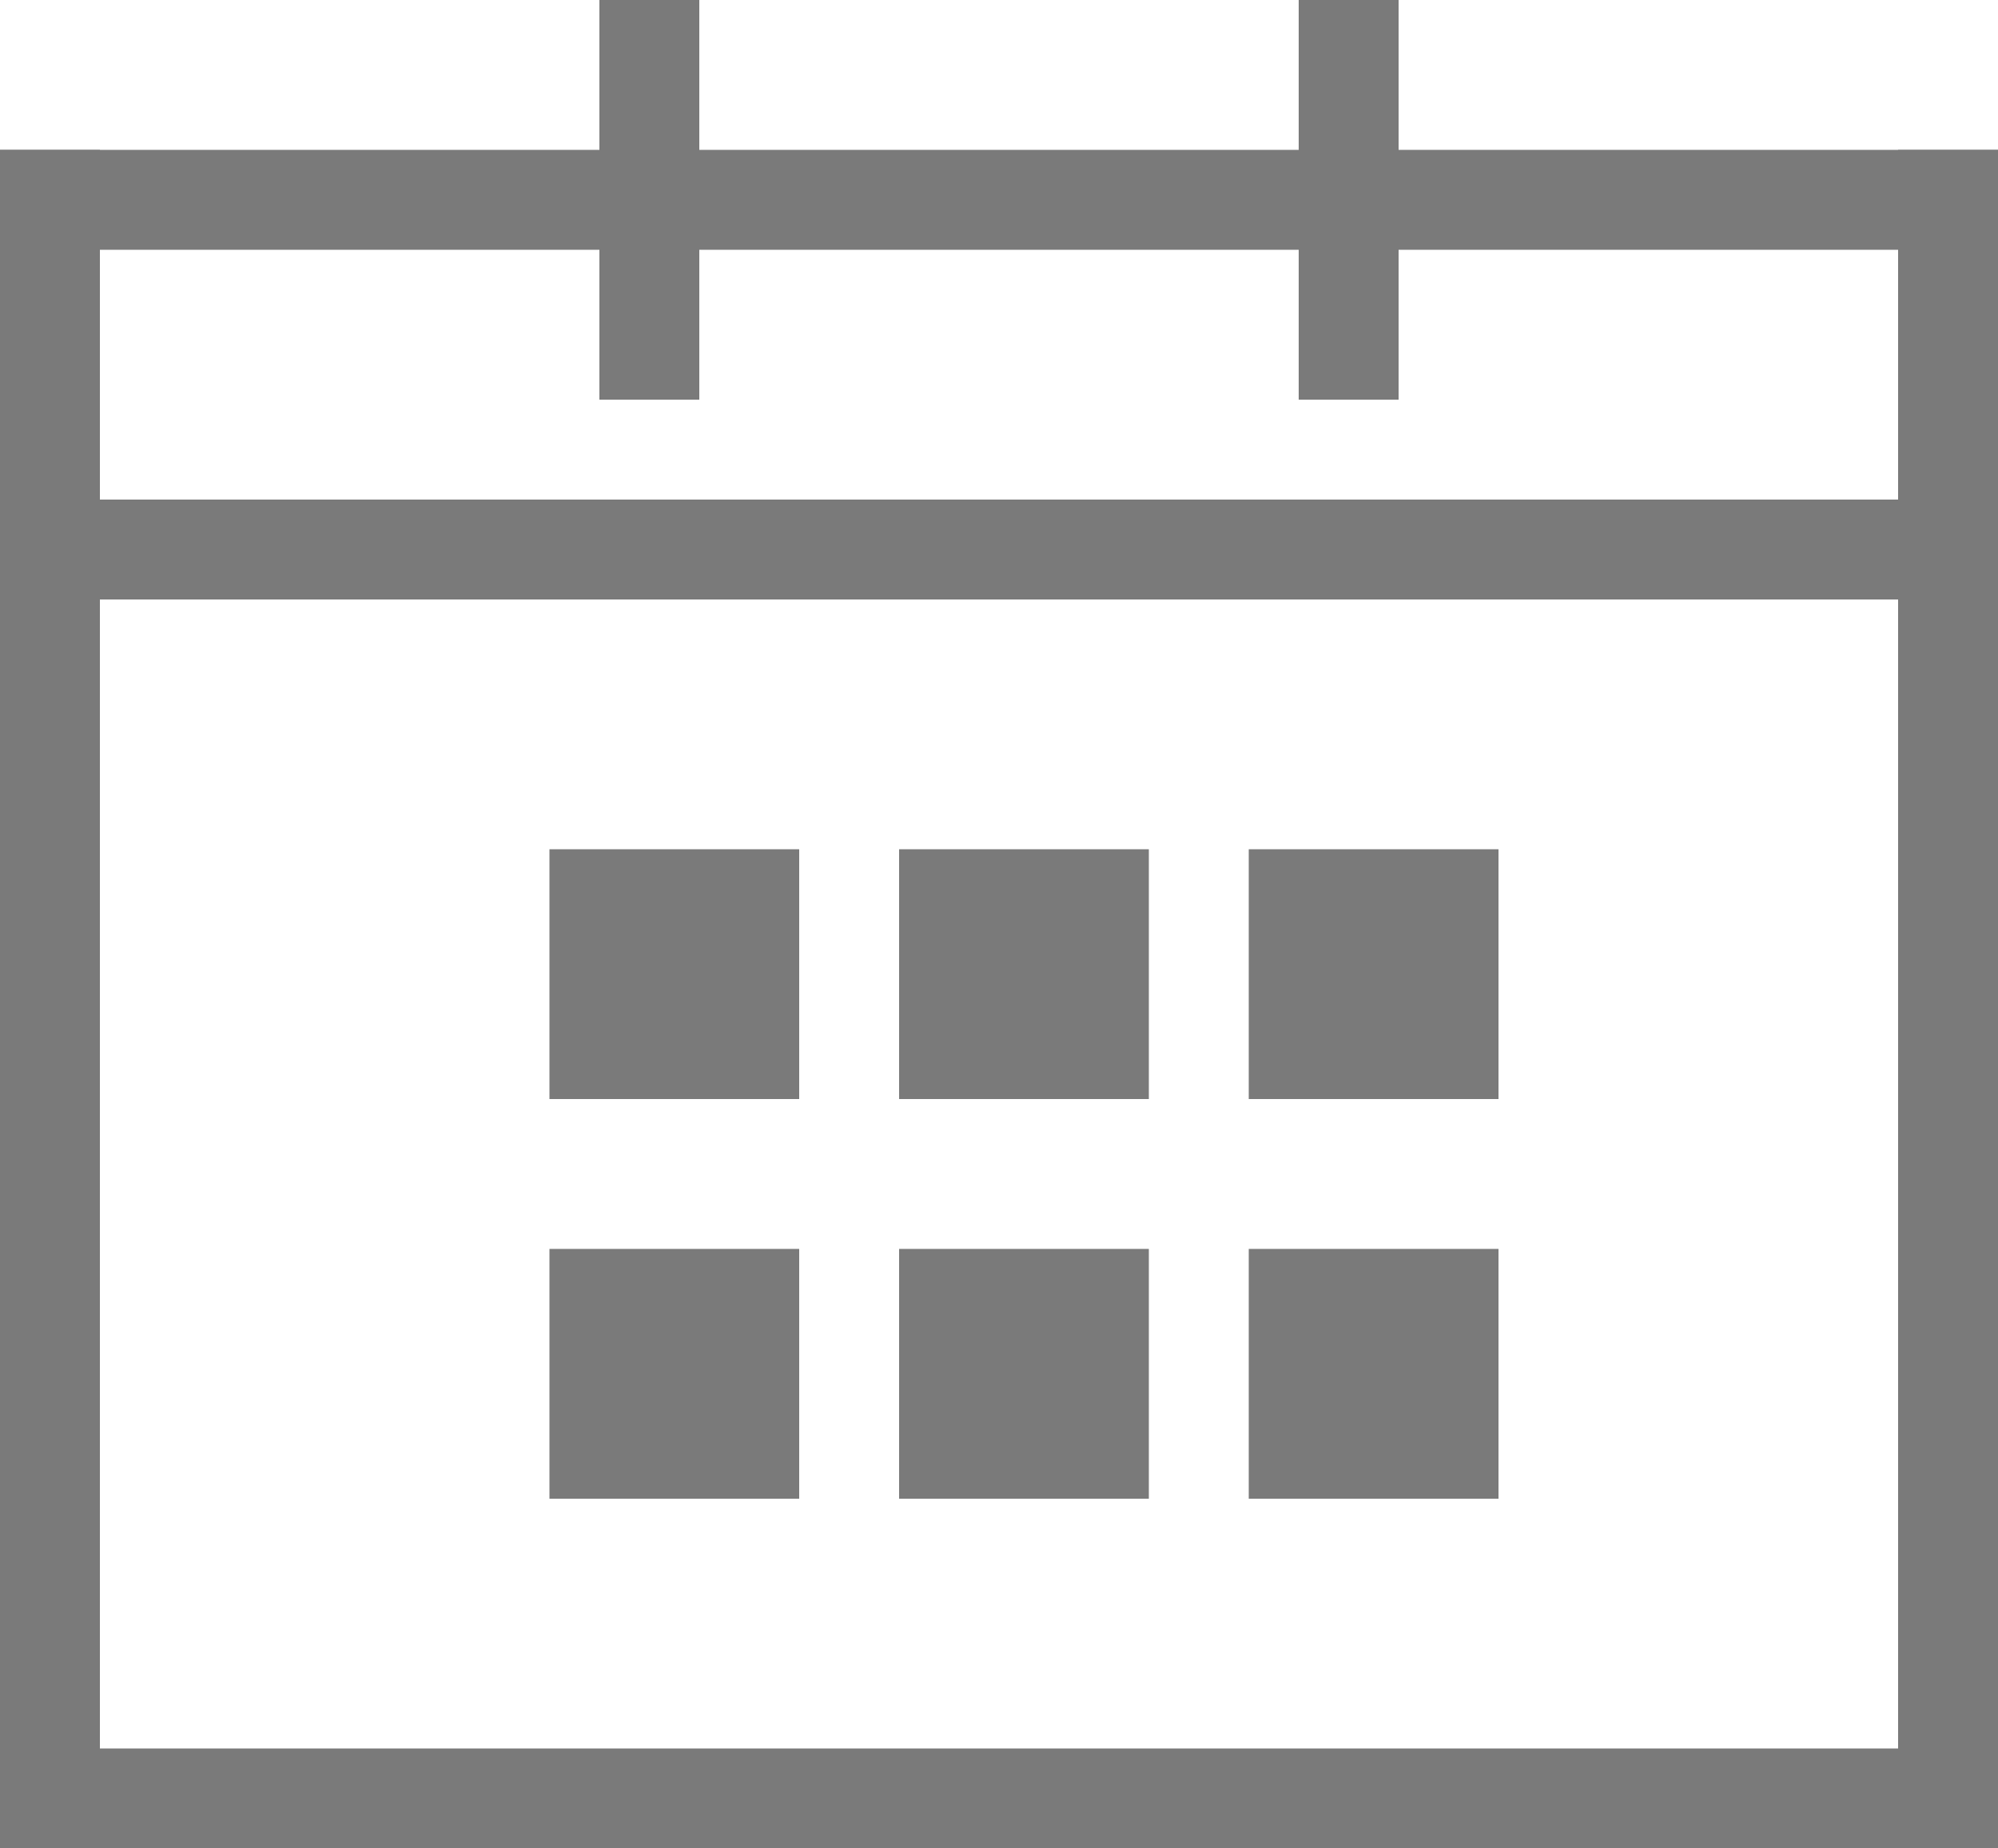 <svg width="40" height="37" viewBox="0 0 40 37" version="1.1" xmlns="http://www.w3.org/2000/svg" xmlns:xlink="http://www.w3.org/1999/xlink">
<title>icon_calendar</title>
<desc>Created using Figma</desc>
<g id="Canvas" transform="translate(-1549 -46)">
<g id="icon_calendar">
<g id="Vector">
<use xlink:href="#path0_fill" transform="translate(1549 46)" fill="#7A7A7A"/>
<use xlink:href="#path1_fill" transform="translate(1549 46)" fill="#7A7A7A"/>
<use xlink:href="#path2_fill" transform="translate(1549 46)" fill="#7A7A7A"/>
<use xlink:href="#path3_fill" transform="translate(1549 46)" fill="#7A7A7A"/>
<use xlink:href="#path4_fill" transform="translate(1549 46)" fill="#7A7A7A"/>
<use xlink:href="#path5_fill" transform="translate(1549 46)" fill="#7A7A7A"/>
<use xlink:href="#path6_fill" transform="translate(1549 46)" fill="#7A7A7A"/>
<use xlink:href="#path7_fill" transform="translate(1549 46)" fill="#7A7A7A"/>
<use xlink:href="#path8_fill" transform="translate(1549 46)" fill="#7A7A7A"/>
<use xlink:href="#path9_fill" transform="translate(1549 46)" fill="#7A7A7A"/>
<use xlink:href="#path10_fill" transform="translate(1549 46)" fill="#7A7A7A"/>
<use xlink:href="#path11_fill" transform="translate(1549 46)" fill="#7A7A7A"/>
<use xlink:href="#path12_fill" transform="translate(1549 46)" fill="#7A7A7A"/>
</g>
</g>
</g>
<defs>
<path id="path0_fill" d="M 1.19644e-08 3L 40 3L 40 5L 1.19644e-08 5L 1.19644e-08 3Z"/>
<path id="path1_fill" d="M 1.19644e-08 10L 40 10L 40 12L 1.19644e-08 12L 1.19644e-08 10Z"/>
<path id="path2_fill" d="M 1.19644e-08 35L 40 35L 40 37L 1.19644e-08 37L 1.19644e-08 35Z"/>
<path id="path3_fill" d="M 2 3L 2 36L 0 36L 1.19644e-08 3L 2 3Z"/>
<path id="path4_fill" d="M 40 3L 40 36L 38 36L 38 3L 40 3Z"/>
<path id="path5_fill" d="M 28 8.74228e-08L 28 8L 26 8L 26 0L 28 8.74228e-08Z"/>
<path id="path6_fill" d="M 14 8.74228e-08L 14 8L 12 8L 12 0L 14 8.74228e-08Z"/>
<path id="path7_fill" d="M 16 17L 16 22L 11 22L 11 17L 16 17Z"/>
<path id="path8_fill" d="M 23 17L 23 22L 18 22L 18 17L 23 17Z"/>
<path id="path9_fill" d="M 30 17L 30 22L 25 22L 25 17L 30 17Z"/>
<path id="path10_fill" d="M 30 25L 30 30L 25 30L 25 25L 30 25Z"/>
<path id="path11_fill" d="M 23 25L 23 30L 18 30L 18 25L 23 25Z"/>
<path id="path12_fill" d="M 16 25L 16 30L 11 30L 11 25L 16 25Z"/>
</defs>
</svg>
